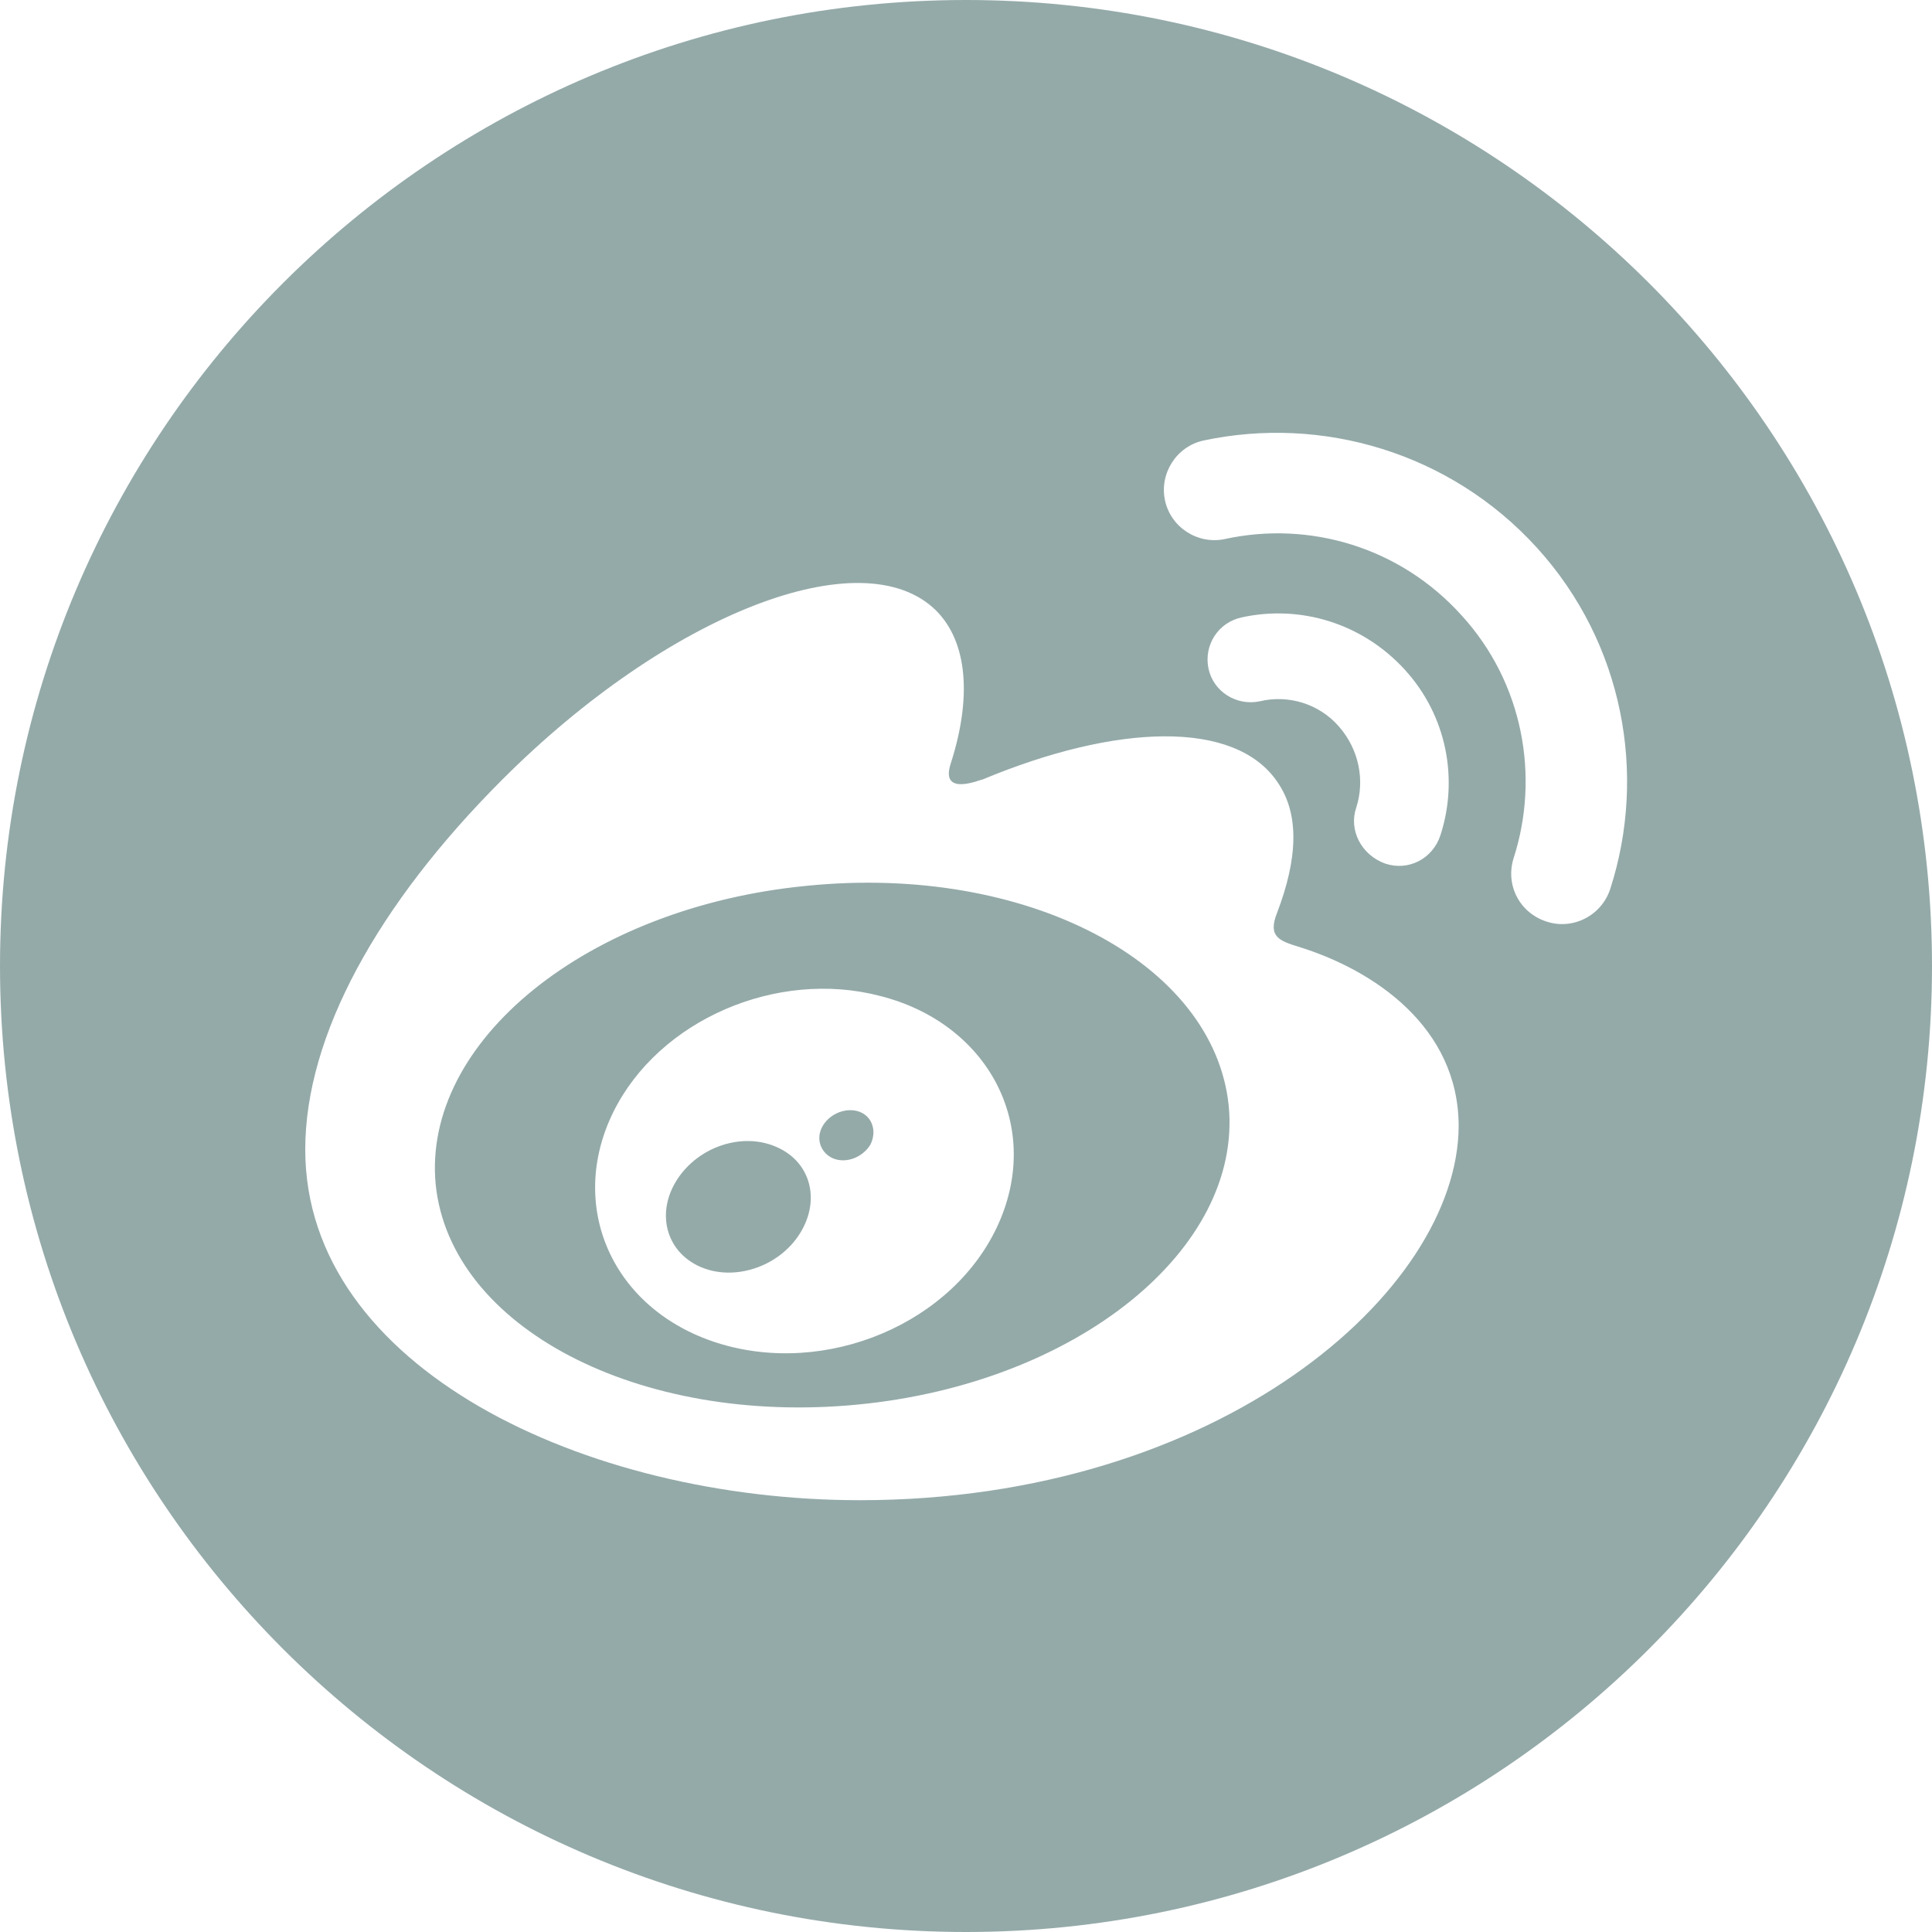 <?xml version="1.0" encoding="iso-8859-1"?>
<!-- Generator: Adobe Illustrator 21.0.0, SVG Export Plug-In . SVG Version: 6.00 Build 0)  -->
<svg version="1.1" id="&#x56FE;&#x5C42;_1" xmlns="http://www.w3.org/2000/svg" xmlns:xlink="http://www.w3.org/1999/xlink" x="0px"
	 y="0px" width="200px" height="200px" viewBox="0 0 200 200" style="enable-background:new 0 0 200 200;" xml:space="preserve">
<path style="fill:#94AAA9;" d="M80.3,118.7c-3.5-1.5-8,0-10.2,3.4s-1.2,7.4,2.3,9s8.2,0.1,10.4-3.4C85,124.2,83.9,120.2,80.3,118.7z
	 M89,115.1c-1.3-0.5-3,0.1-3.8,1.4s-0.3,2.8,1,3.4c1.4,0.6,3.1-0.1,3.9-1.4C90.8,117.1,90.3,115.6,89,115.1z M83.5,91.7
	c-22.7,2.2-39.8,16.1-38.4,30.9c1.5,14.8,21,25,43.7,22.8c22.7-2.2,39.8-16.1,38.4-30.9C125.7,99.6,106.2,89.4,83.5,91.7z
	 M103.4,126.6c-4.6,10.4-17.9,16-29.2,12.4c-10.9-3.5-15.5-14.2-10.7-23.9c4.7-9.5,16.9-14.8,27.6-12
	C102.2,105.9,107.9,116.4,103.4,126.6z M100,0C44.8,0,0,44.8,0,100s44.8,100,100,100s100-44.8,100-100S155.2,0,100,0z M89,155.3
	c-28.4,0-57.4-13.7-57.4-36.3c0-11.8,7.5-25.4,20.4-38.3c17.2-17.2,37.3-25,44.9-17.5c3.3,3.3,3.7,9.1,1.5,15.9
	c-1.1,3.5,3.3,1.5,3.3,1.6c13.9-5.8,26.1-6.2,30.5,0.2c2.4,3.4,2.1,8.1,0,13.6c-1,2.5,0.3,2.9,2.2,3.5c7.8,2.4,16.6,8.3,16.6,18.6
	C150.9,133.7,126.2,155.3,89,155.3z M140.4,83.6c0.9-2.8,0.3-6-1.8-8.4s-5.3-3.3-8.2-2.6l0,0c-2.4,0.5-4.8-1-5.3-3.4s1-4.8,3.5-5.3
	c6-1.3,12.4,0.6,16.8,5.4c4.4,4.8,5.6,11.4,3.7,17.2c-0.8,2.4-3.3,3.7-5.7,2.9C140.9,88.5,139.6,85.9,140.4,83.6L140.4,83.6
	L140.4,83.6L140.4,83.6z M166.7,92C166.6,92,166.6,92,166.7,92c-0.9,2.8-3.9,4.3-6.6,3.4c-2.8-0.9-4.3-3.8-3.4-6.6l0,0
	c2.7-8.4,1-18.1-5.4-25.1c-6.4-7.1-15.8-9.8-24.5-7.9c-2.8,0.6-5.6-1.2-6.2-4s1.2-5.6,4-6.2l0,0c12.2-2.6,25.5,1.2,34.5,11.1
	S170.5,80.2,166.7,92z"/>
</svg>
